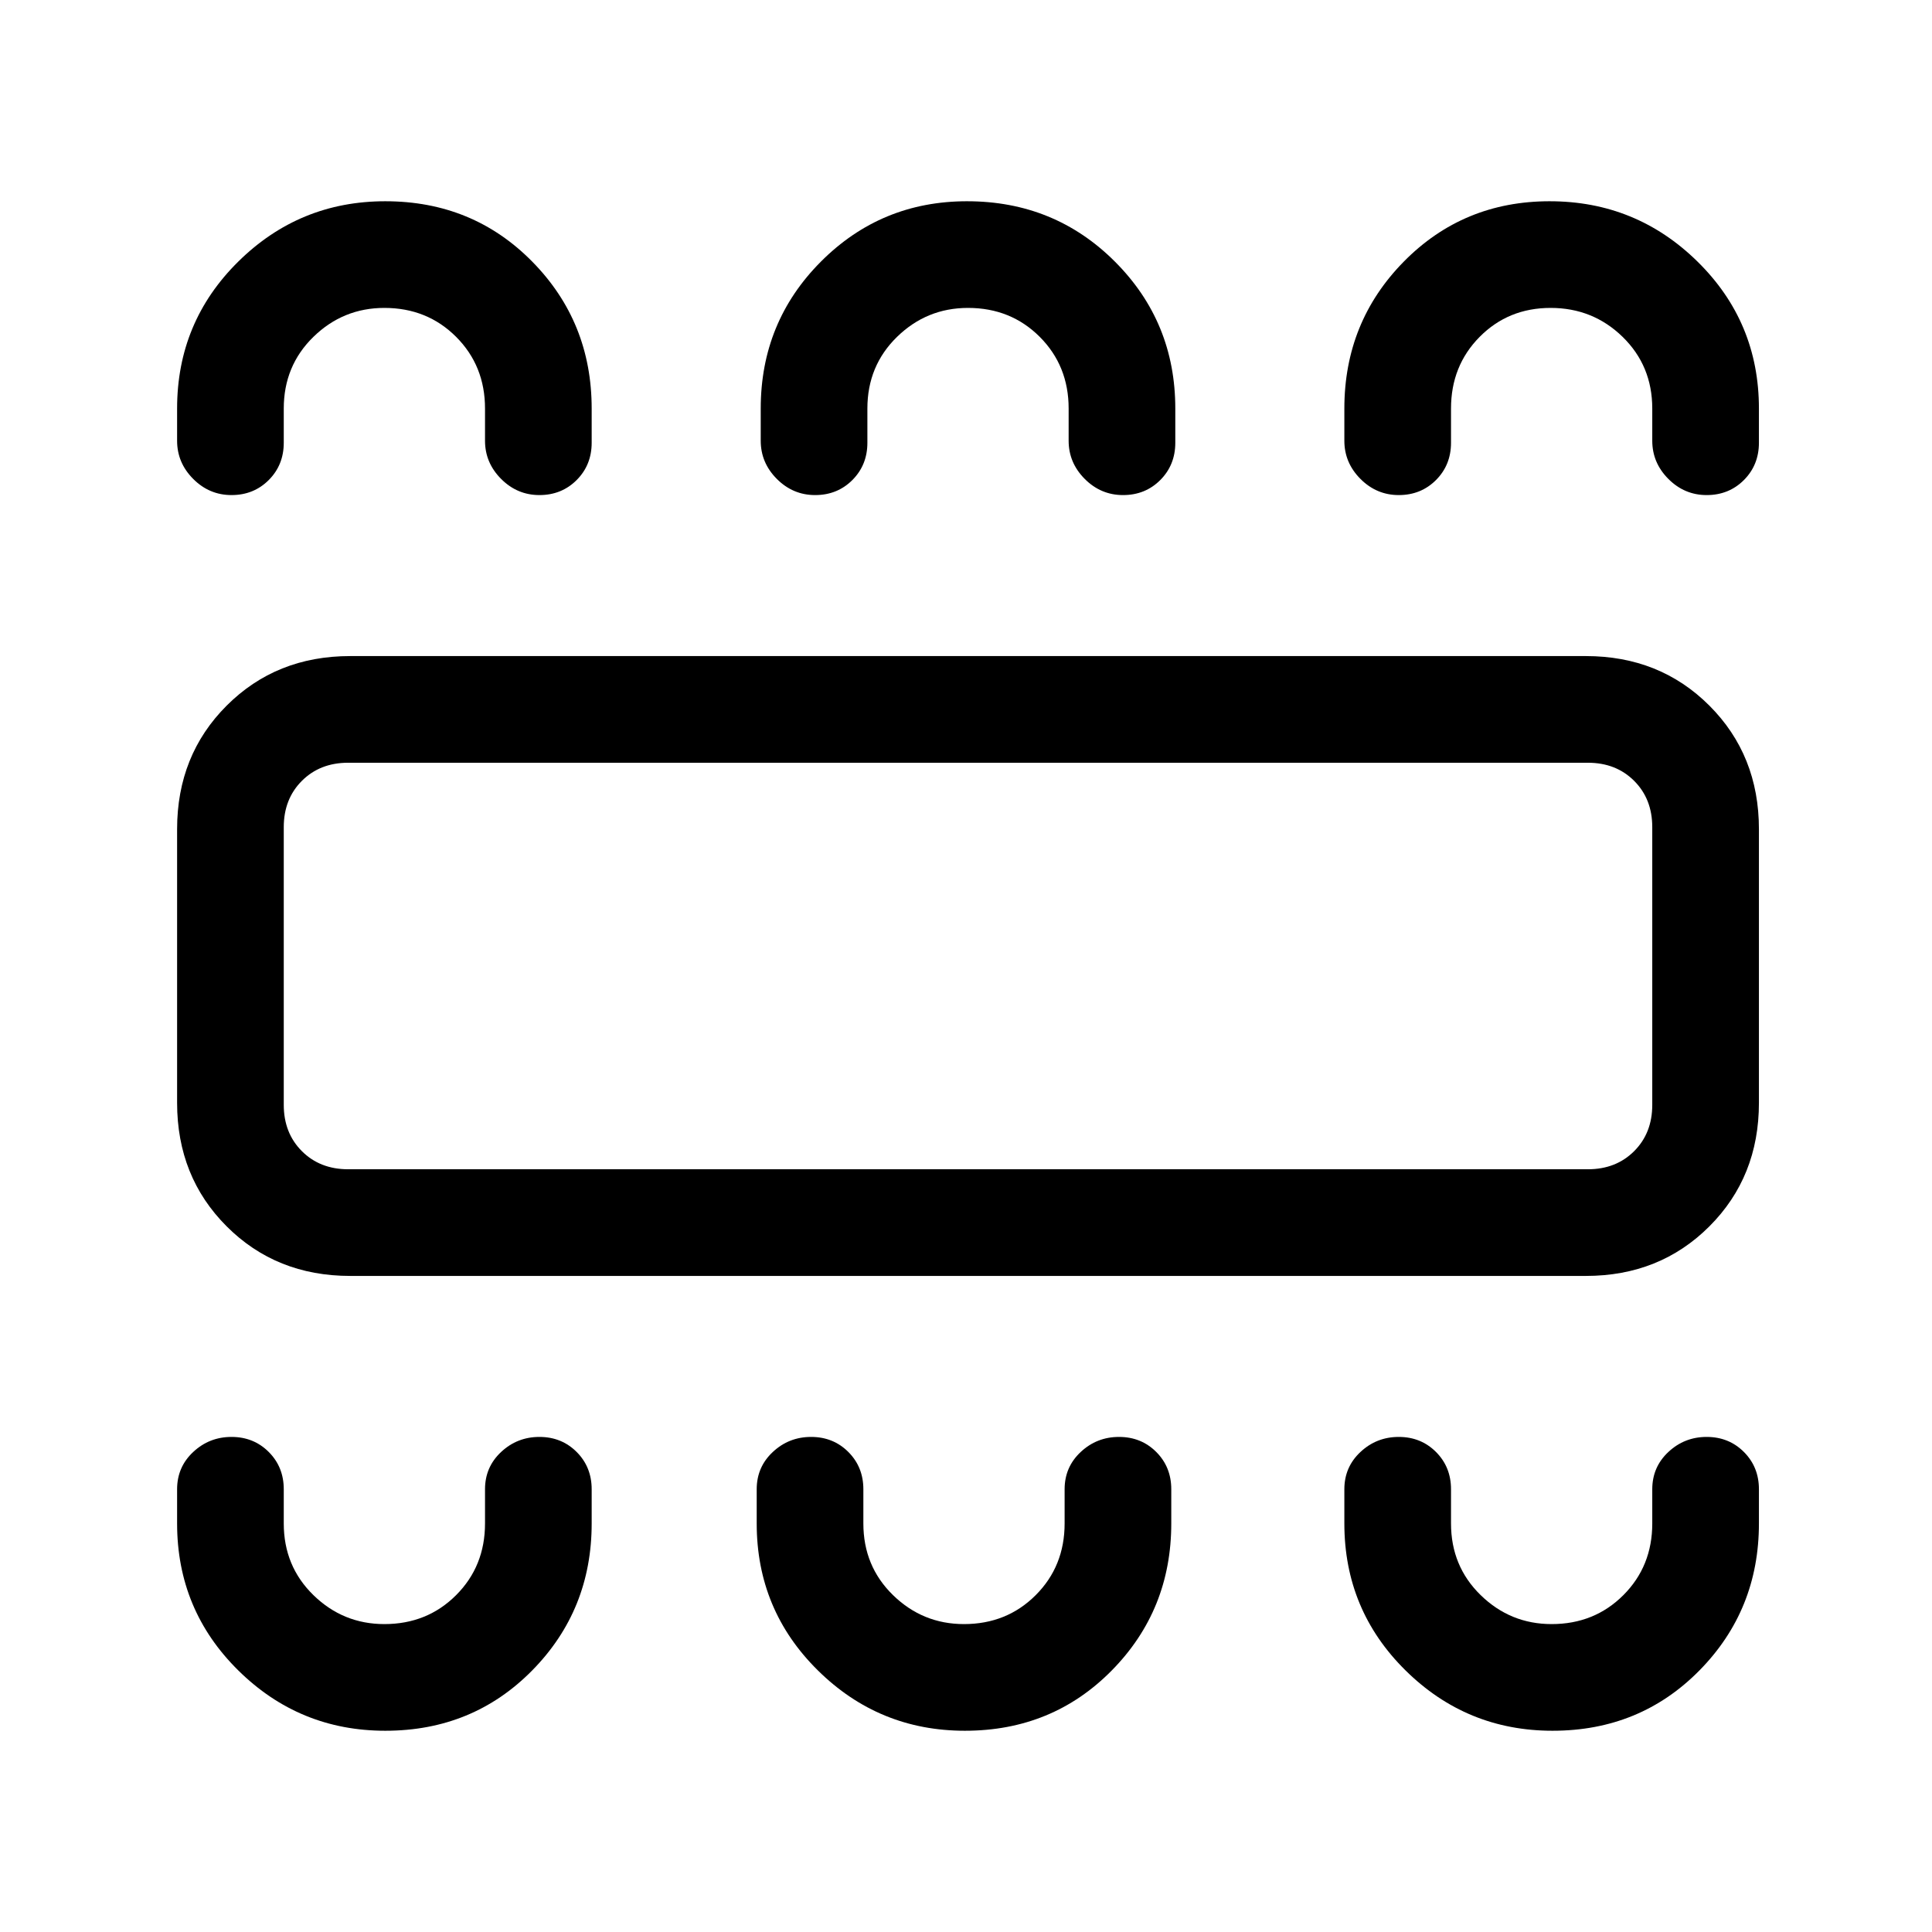 <svg xmlns="http://www.w3.org/2000/svg" height="24" viewBox="0 -960 960 960" width="24"><path d="M191.47-100q43.47 0 73-30T294-203v-17q0-11.05-7.46-18.52-7.47-7.48-18.5-7.48-11.04 0-19.04 7.48-8 7.47-8 18.52v17q0 21.25-14.37 35.62Q212.25-153 191-153q-20.5 0-35.25-14.38Q141-181.75 141-203v-17q0-11.05-7.46-18.52-7.47-7.48-18.5-7.48Q104-246 96-238.52q-8 7.47-8 18.52v17q0 43 30.38 73 30.37 30 73.09 30Zm288 0q43.47 0 73-30T582-203v-17q0-11.05-7.46-18.52-7.47-7.48-18.5-7.48-11.04 0-19.04 7.48-8 7.47-8 18.52v17q0 21.25-14.37 35.62Q500.25-153 479-153q-20.5 0-35.25-14.38Q429-181.75 429-203v-17q0-11.05-7.46-18.52-7.47-7.48-18.5-7.48-11.04 0-19.04 7.48-8 7.47-8 18.52v17q0 43 30.38 73 30.37 30 73.09 30Zm292 0q43.47 0 73-30T874-203v-17q0-11.05-7.46-18.52-7.47-7.48-18.5-7.48-11.04 0-19.04 7.48-8 7.47-8 18.52v17q0 21.25-14.37 35.62Q792.25-153 771-153q-20.5 0-35.25-14.38Q721-181.75 721-203v-17q0-11.05-7.46-18.52-7.47-7.48-18.5-7.48-11.04 0-19.04 7.48-8 7.47-8 18.52v17q0 43 30.38 73 30.37 30 73.09 30ZM174-326q-36.75 0-61.37-24.63Q88-375.25 88-412v-136q0-36.75 24.63-61.38Q137.25-634 174-634h614q36.75 0 61.38 24.62Q874-584.75 874-548v136q0 36.75-24.62 61.37Q824.75-326 788-326H174Zm-1-53h616q14 0 23-9t9-23v-138q0-14-9-23t-23-9H173q-14 0-23 9t-9 23v138q0 14 9 23t23 9Zm18.47-481q43.47 0 73 30T294-757v17q0 11.05-7.46 18.53-7.47 7.47-18.5 7.47-11.04 0-19.04-8.03-8-8.02-8-18.97v-16q0-21.25-14.37-35.63Q212.25-807 191-807q-20.5 0-35.25 14.37Q141-778.25 141-757v17q0 11.05-7.46 18.53-7.47 7.47-18.5 7.47Q104-714 96-722.03q-8-8.02-8-18.97v-16q0-43 30.38-73 30.37-30 73.09-30Zm289.06 0Q524-860 554-830t30 73v17q0 11.05-7.46 18.53-7.47 7.47-18.5 7.47-11.04 0-19.04-8.03-8-8.02-8-18.97v-16q0-21.25-14.37-35.63Q502.25-807 481-807q-20.5 0-35.25 14.37Q431-778.25 431-757v17q0 11.05-7.46 18.53-7.47 7.47-18.5 7.47-11.04 0-19.04-8.03-8-8.02-8-18.97v-16q0-43 29.9-73 29.91-30 72.63-30Zm289.5 0q42.97 0 73.47 30t30.5 73v17q0 11.05-7.46 18.53-7.47 7.47-18.5 7.47-11.04 0-19.04-8.03-8-8.02-8-18.97v-16q0-21.25-14.75-35.63Q791.5-807 770.5-807t-35.25 14.37Q721-778.25 721-757v17q0 11.05-7.46 18.53-7.47 7.47-18.5 7.47-11.04 0-19.04-8.03-8-8.02-8-18.97v-16q0-43 29.53-73t72.5-30ZM141-379v-202 202Z"/></svg>